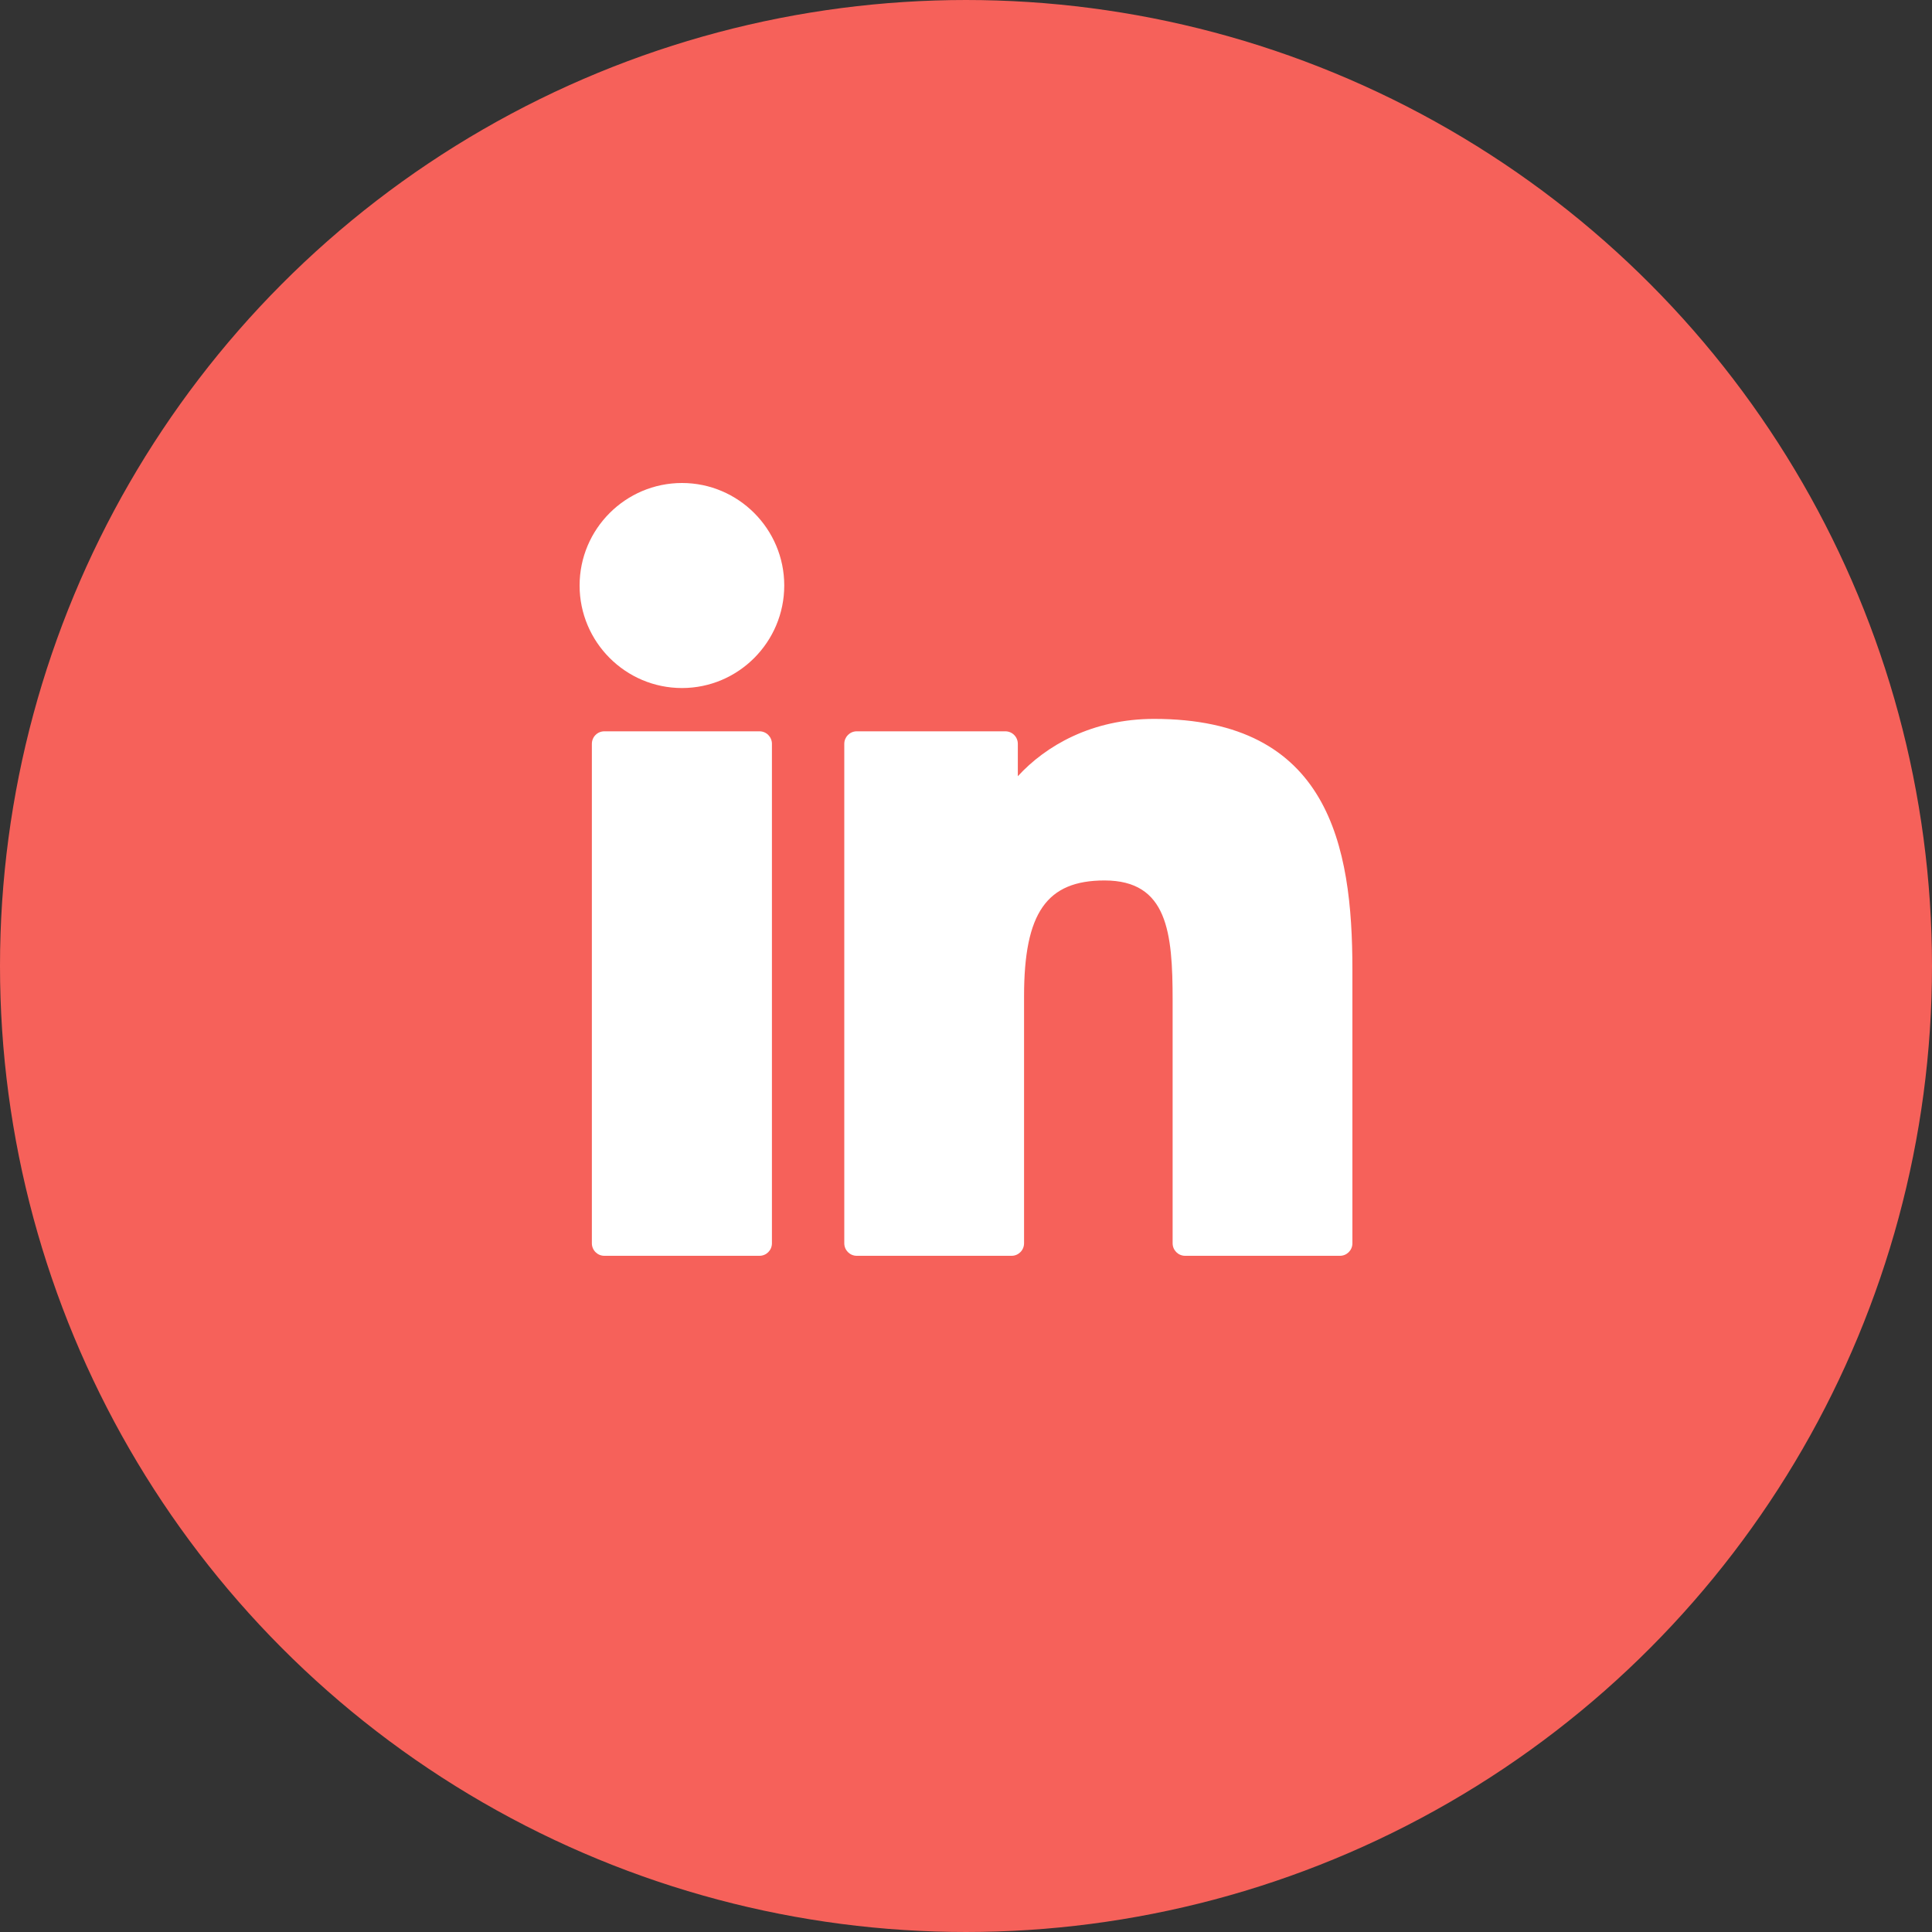 <svg width="40" height="40" viewBox="0 0 40 40" fill="none" xmlns="http://www.w3.org/2000/svg">
<rect x="0" y="0" width="40" height="40" fill="#333333" stroke="none"/>
<circle cx="20" cy="20" r="19.5" fill="#F6615A" stroke="#F6615A"/>
<path d="M15.724 15.141H12.512C12.369 15.141 12.254 15.257 12.254 15.4V25.741C12.254 25.884 12.369 26 12.512 26H15.724C15.867 26 15.982 25.884 15.982 25.741V15.4C15.982 15.257 15.867 15.141 15.724 15.141Z" fill="white"/>
<path d="M14.12 10C12.951 10 12 10.952 12 12.122C12 13.292 12.951 14.245 14.12 14.245C15.287 14.245 16.237 13.292 16.237 12.122C16.237 10.952 15.287 10 14.12 10Z" fill="white"/>
<path d="M23.895 14.884C22.605 14.884 21.651 15.44 21.073 16.071V15.4C21.073 15.257 20.957 15.141 20.815 15.141H17.738C17.596 15.141 17.48 15.257 17.48 15.4V25.741C17.48 25.884 17.596 26 17.738 26H20.944C21.086 26 21.202 25.884 21.202 25.741V20.625C21.202 18.9 21.669 18.229 22.868 18.229C24.174 18.229 24.278 19.305 24.278 20.713V25.741C24.278 25.884 24.394 26 24.536 26H27.742C27.885 26 28 25.884 28 25.741V20.069C28 17.505 27.513 14.884 23.895 14.884Z" fill="white"/>
</svg>
